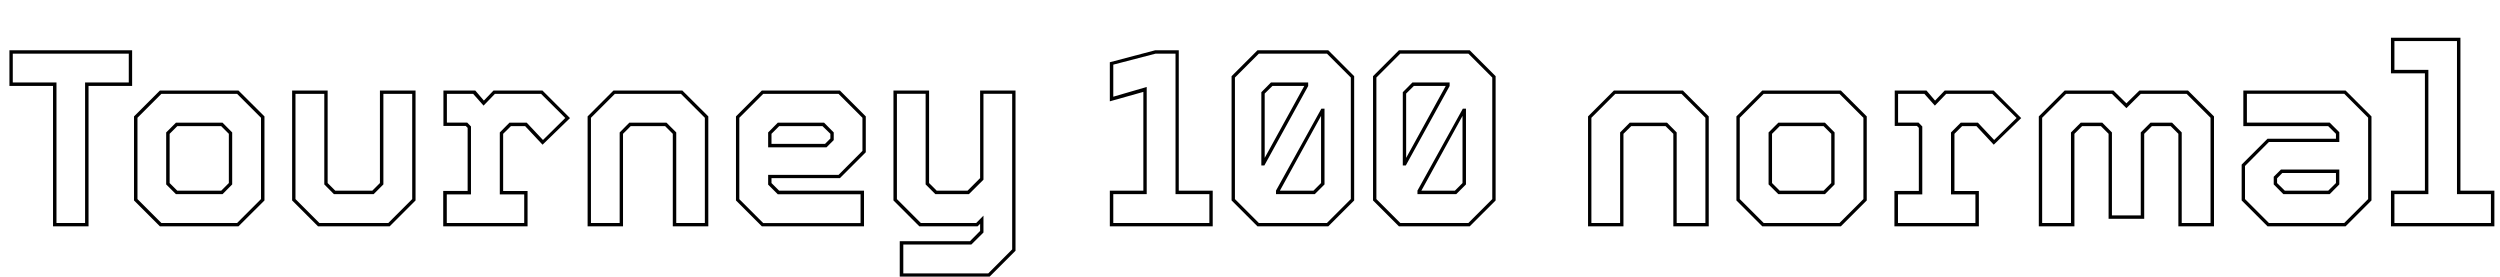 <svg xmlns="http://www.w3.org/2000/svg" xmlns:xlink="http://www.w3.org/1999/xlink" width="238.596" height="26.4"><path fill="black" d="M8.45 21.60L5.06 21.60L5.06 8.20L0.90 8.20L0.90 4.80L12.61 4.80L12.61 8.20L8.45 8.20L8.45 21.60ZM5.39 7.87L5.39 21.28L8.12 21.28L8.12 7.87L12.29 7.87L12.29 5.12L1.22 5.12L1.22 7.87L5.39 7.87ZM22.76 21.60L15.26 21.60L12.79 19.13L12.79 11.11L15.26 8.64L22.76 8.64L25.24 11.11L25.24 19.13L22.76 21.60ZM13.12 19.00L15.40 21.28L22.63 21.28L24.91 19.00L24.91 11.24L22.63 8.96L15.40 8.96L13.12 11.24L13.12 19.00ZM21.24 18.53L16.79 18.53L15.86 17.60L15.86 12.64L16.79 11.71L21.24 11.71L22.16 12.64L22.16 17.60L21.24 18.53ZM16.19 17.47L16.92 18.20L21.11 18.20L21.84 17.47L21.84 12.77L21.11 12.04L16.92 12.04L16.19 12.77L16.19 17.47ZM37.19 21.60L30.35 21.60L27.88 19.13L27.88 8.64L31.27 8.64L31.27 17.47L32.00 18.20L35.53 18.20L36.26 17.47L36.26 8.64L39.66 8.64L39.66 19.13L37.19 21.60ZM28.20 19.00L30.48 21.28L37.06 21.28L39.34 19.00L39.34 8.96L36.59 8.96L36.59 17.60L35.66 18.53L31.87 18.53L30.95 17.60L30.95 8.96L28.20 8.96L28.20 19.00ZM50.35 21.60L42.30 21.60L42.30 18.22L44.63 18.22L44.63 12.20L44.45 12.02L42.32 12.02L42.32 8.64L45.36 8.64L46.18 9.60L47.10 8.64L51.77 8.64L54.40 11.27L51.78 13.81L50.12 12.04L48.76 12.04L48.02 12.77L48.02 18.23L50.35 18.23L50.35 21.60ZM42.64 18.55L42.64 21.28L50.03 21.28L50.03 18.55L47.70 18.55L47.70 12.64L48.62 11.71L50.27 11.71L51.82 13.36L53.95 11.26L51.64 8.96L47.23 8.96L46.15 10.08L45.16 8.96L42.65 8.96L42.65 11.70L44.59 11.70L44.95 12.07L44.95 18.55L42.64 18.55ZM59.46 21.60L56.08 21.60L56.08 11.11L58.55 8.64L65.12 8.64L67.60 11.11L67.60 21.60L64.21 21.60L64.21 12.77L63.48 12.04L60.19 12.04L59.46 12.77L59.46 21.60ZM56.40 11.24L56.40 21.28L59.14 21.28L59.14 12.64L60.06 11.71L63.61 11.71L64.54 12.64L64.54 21.28L67.27 21.28L67.27 11.24L64.99 8.96L58.68 8.96L56.40 11.24ZM72.71 8.64L80.16 8.64L82.63 11.11L82.63 14.53L80.16 17.00L73.63 17.00L73.63 17.47L74.36 18.20L82.46 18.20L82.46 21.60L72.71 21.60L70.24 19.13L70.24 11.11L72.71 8.64ZM74.23 11.71L78.65 11.71L79.57 12.64L79.57 13.37L78.88 14.06L73.31 14.06L73.31 12.64L74.23 11.71ZM82.31 11.24L80.03 8.96L72.84 8.96L70.56 11.24L70.56 19.01L72.84 21.29L82.13 21.29L82.13 18.54L74.23 18.54L73.31 17.62L73.31 16.69L80.03 16.69L82.31 14.40L82.31 11.24ZM79.25 12.77L78.50 12.04L74.36 12.04L73.63 12.77L73.63 13.73L78.74 13.73L79.25 13.22L79.25 12.77ZM93.30 21.60L87.74 21.60L85.27 19.13L85.27 8.64L88.67 8.64L88.67 17.47L89.40 18.20L92.34 18.20L93.54 17.00L93.54 8.64L96.92 8.64L96.92 23.93L94.45 26.40L85.87 26.40L85.87 23.02L92.57 23.02L93.54 22.04L93.54 21.36L93.30 21.60ZM86.21 23.34L86.21 26.09L94.32 26.09L96.60 23.80L96.60 8.95L93.86 8.95L93.86 17.15L92.47 18.53L89.27 18.53L88.34 17.60L88.34 8.95L85.60 8.95L85.60 19.00L87.88 21.28L93.17 21.28L93.86 20.58L93.86 22.19L92.70 23.34L86.21 23.34ZM115.74 21.60L105.92 21.60L105.92 18.20L109.12 18.20L109.12 8.77L105.92 9.67L105.92 5.94L110.24 4.80L112.50 4.80L112.50 18.20L115.74 18.20L115.74 21.60ZM106.25 18.53L106.25 21.28L115.42 21.28L115.42 18.53L112.19 18.53L112.19 5.12L110.29 5.12L106.25 6.17L106.25 9.23L109.44 8.30L109.44 18.53L106.25 18.53ZM126.77 21.60L120.01 21.60L117.54 19.13L117.54 7.27L120.01 4.80L126.77 4.80L129.24 7.27L129.24 19.13L126.77 21.60ZM126.08 11.06L122.15 18.20L125.35 18.20L126.08 17.47L126.08 11.06ZM125.48 18.53L121.78 18.53L121.78 18.19L126.11 10.37L126.41 10.37L126.41 17.60L125.48 18.53ZM117.86 19.00L120.14 21.28L126.64 21.28L128.92 19.00L128.92 7.40L126.64 5.12L120.14 5.12L117.86 7.40L117.86 19.00ZM120.67 15.79L120.38 15.79L120.38 8.80L121.30 7.87L124.85 7.87L124.85 8.21L120.67 15.79ZM120.70 8.93L120.70 15.07L124.48 8.20L121.44 8.20L120.70 8.93ZM140.27 21.60L133.51 21.60L131.04 19.13L131.04 7.27L133.51 4.80L140.27 4.80L142.74 7.27L142.74 19.13L140.27 21.60ZM139.58 11.06L135.65 18.20L138.85 18.20L139.58 17.47L139.58 11.06ZM138.98 18.53L135.28 18.53L135.28 18.19L139.61 10.37L139.91 10.37L139.91 17.60L138.98 18.53ZM131.36 19.00L133.64 21.28L140.14 21.28L142.42 19.00L142.42 7.40L140.14 5.12L133.64 5.12L131.36 7.40L131.36 19.00ZM134.17 15.79L133.88 15.79L133.88 8.80L134.80 7.87L138.35 7.87L138.35 8.21L134.17 15.79ZM134.20 8.93L134.20 15.07L137.98 8.20L134.94 8.20L134.20 8.93ZM154.94 21.60L151.56 21.60L151.56 11.11L154.03 8.64L160.61 8.64L163.08 11.11L163.08 21.60L159.70 21.60L159.70 12.77L158.96 12.04L155.68 12.04L154.94 12.77L154.94 21.60ZM151.88 11.24L151.88 21.28L154.62 21.28L154.62 12.64L155.54 11.71L159.10 11.71L160.02 12.64L160.02 21.28L162.76 21.28L162.76 11.24L160.48 8.96L154.16 8.96L151.88 11.24ZM175.69 21.60L168.19 21.60L165.72 19.13L165.72 11.11L168.19 8.64L175.69 8.64L178.16 11.11L178.16 19.13L175.69 21.60ZM166.04 19.00L168.32 21.28L175.56 21.28L177.84 19.00L177.84 11.24L175.56 8.96L168.32 8.96L166.04 11.24L166.04 19.00ZM174.17 18.53L169.72 18.53L168.79 17.60L168.79 12.64L169.72 11.71L174.17 11.71L175.09 12.64L175.09 17.60L174.17 18.53ZM169.12 17.47L169.85 18.20L174.04 18.20L174.77 17.47L174.77 12.77L174.04 12.04L169.85 12.04L169.12 12.77L169.12 17.47ZM188.86 21.60L180.80 21.60L180.80 18.22L183.13 18.22L183.13 12.20L182.95 12.02L180.83 12.02L180.83 8.64L183.86 8.64L184.68 9.60L185.60 8.64L190.27 8.64L192.90 11.27L190.28 13.81L188.63 12.04L187.26 12.04L186.53 12.77L186.53 18.23L188.86 18.23L188.86 21.60ZM181.14 18.55L181.14 21.28L188.53 21.28L188.53 18.55L186.20 18.55L186.20 12.64L187.13 11.71L188.77 11.71L190.32 13.36L192.46 11.26L190.14 8.96L185.74 8.96L184.66 10.08L183.66 8.96L181.15 8.96L181.15 11.70L183.10 11.70L183.46 12.07L183.46 18.55L181.14 18.55ZM197.98 21.60L194.58 21.60L194.58 11.11L197.05 8.64L201.70 8.64L202.94 9.86L204.18 8.64L208.82 8.64L211.30 11.11L211.30 21.60L207.90 21.60L207.90 12.77L207.17 12.04L205.37 12.04L204.64 12.77L204.64 20.88L201.24 20.88L201.24 12.77L200.51 12.04L198.71 12.04L197.98 12.77L197.98 21.60ZM194.90 11.24L194.90 21.28L197.65 21.28L197.65 12.64L198.58 11.71L200.64 11.71L201.56 12.64L201.56 20.56L204.31 20.56L204.31 12.64L205.24 11.71L207.30 11.71L208.22 12.64L208.22 21.28L210.97 21.28L210.97 11.24L208.69 8.96L204.31 8.96L202.94 10.32L201.56 8.96L197.18 8.96L194.90 11.24ZM223.86 21.60L216.41 21.60L213.94 19.13L213.94 15.71L216.41 13.24L222.94 13.24L222.94 12.77L222.20 12.04L214.10 12.04L214.10 8.64L223.86 8.64L226.33 11.11L226.33 19.13L223.86 21.60ZM222.34 18.53L217.92 18.53L217.00 17.60L217.00 16.87L217.69 16.18L223.26 16.18L223.26 17.60L222.34 18.53ZM214.26 19.00L216.54 21.28L223.73 21.28L226.01 19.00L226.01 11.23L223.73 8.95L214.44 8.95L214.44 11.70L222.34 11.70L223.26 12.62L223.26 13.55L216.54 13.55L214.26 15.84L214.26 19.00ZM217.32 17.47L218.06 18.20L222.20 18.20L222.94 17.47L222.94 16.51L217.82 16.51L217.32 17.02L217.32 17.47ZM238.06 21.60L228.19 21.60L228.19 18.20L231.43 18.20L231.43 7.00L228.19 7.00L228.19 3.60L234.82 3.60L234.82 18.20L238.06 18.20L238.06 21.60ZM228.52 18.53L228.52 21.28L237.73 21.28L237.73 18.53L234.49 18.53L234.49 3.92L228.52 3.92L228.52 6.67L231.76 6.67L231.76 18.53L228.52 18.53Z"/></svg>